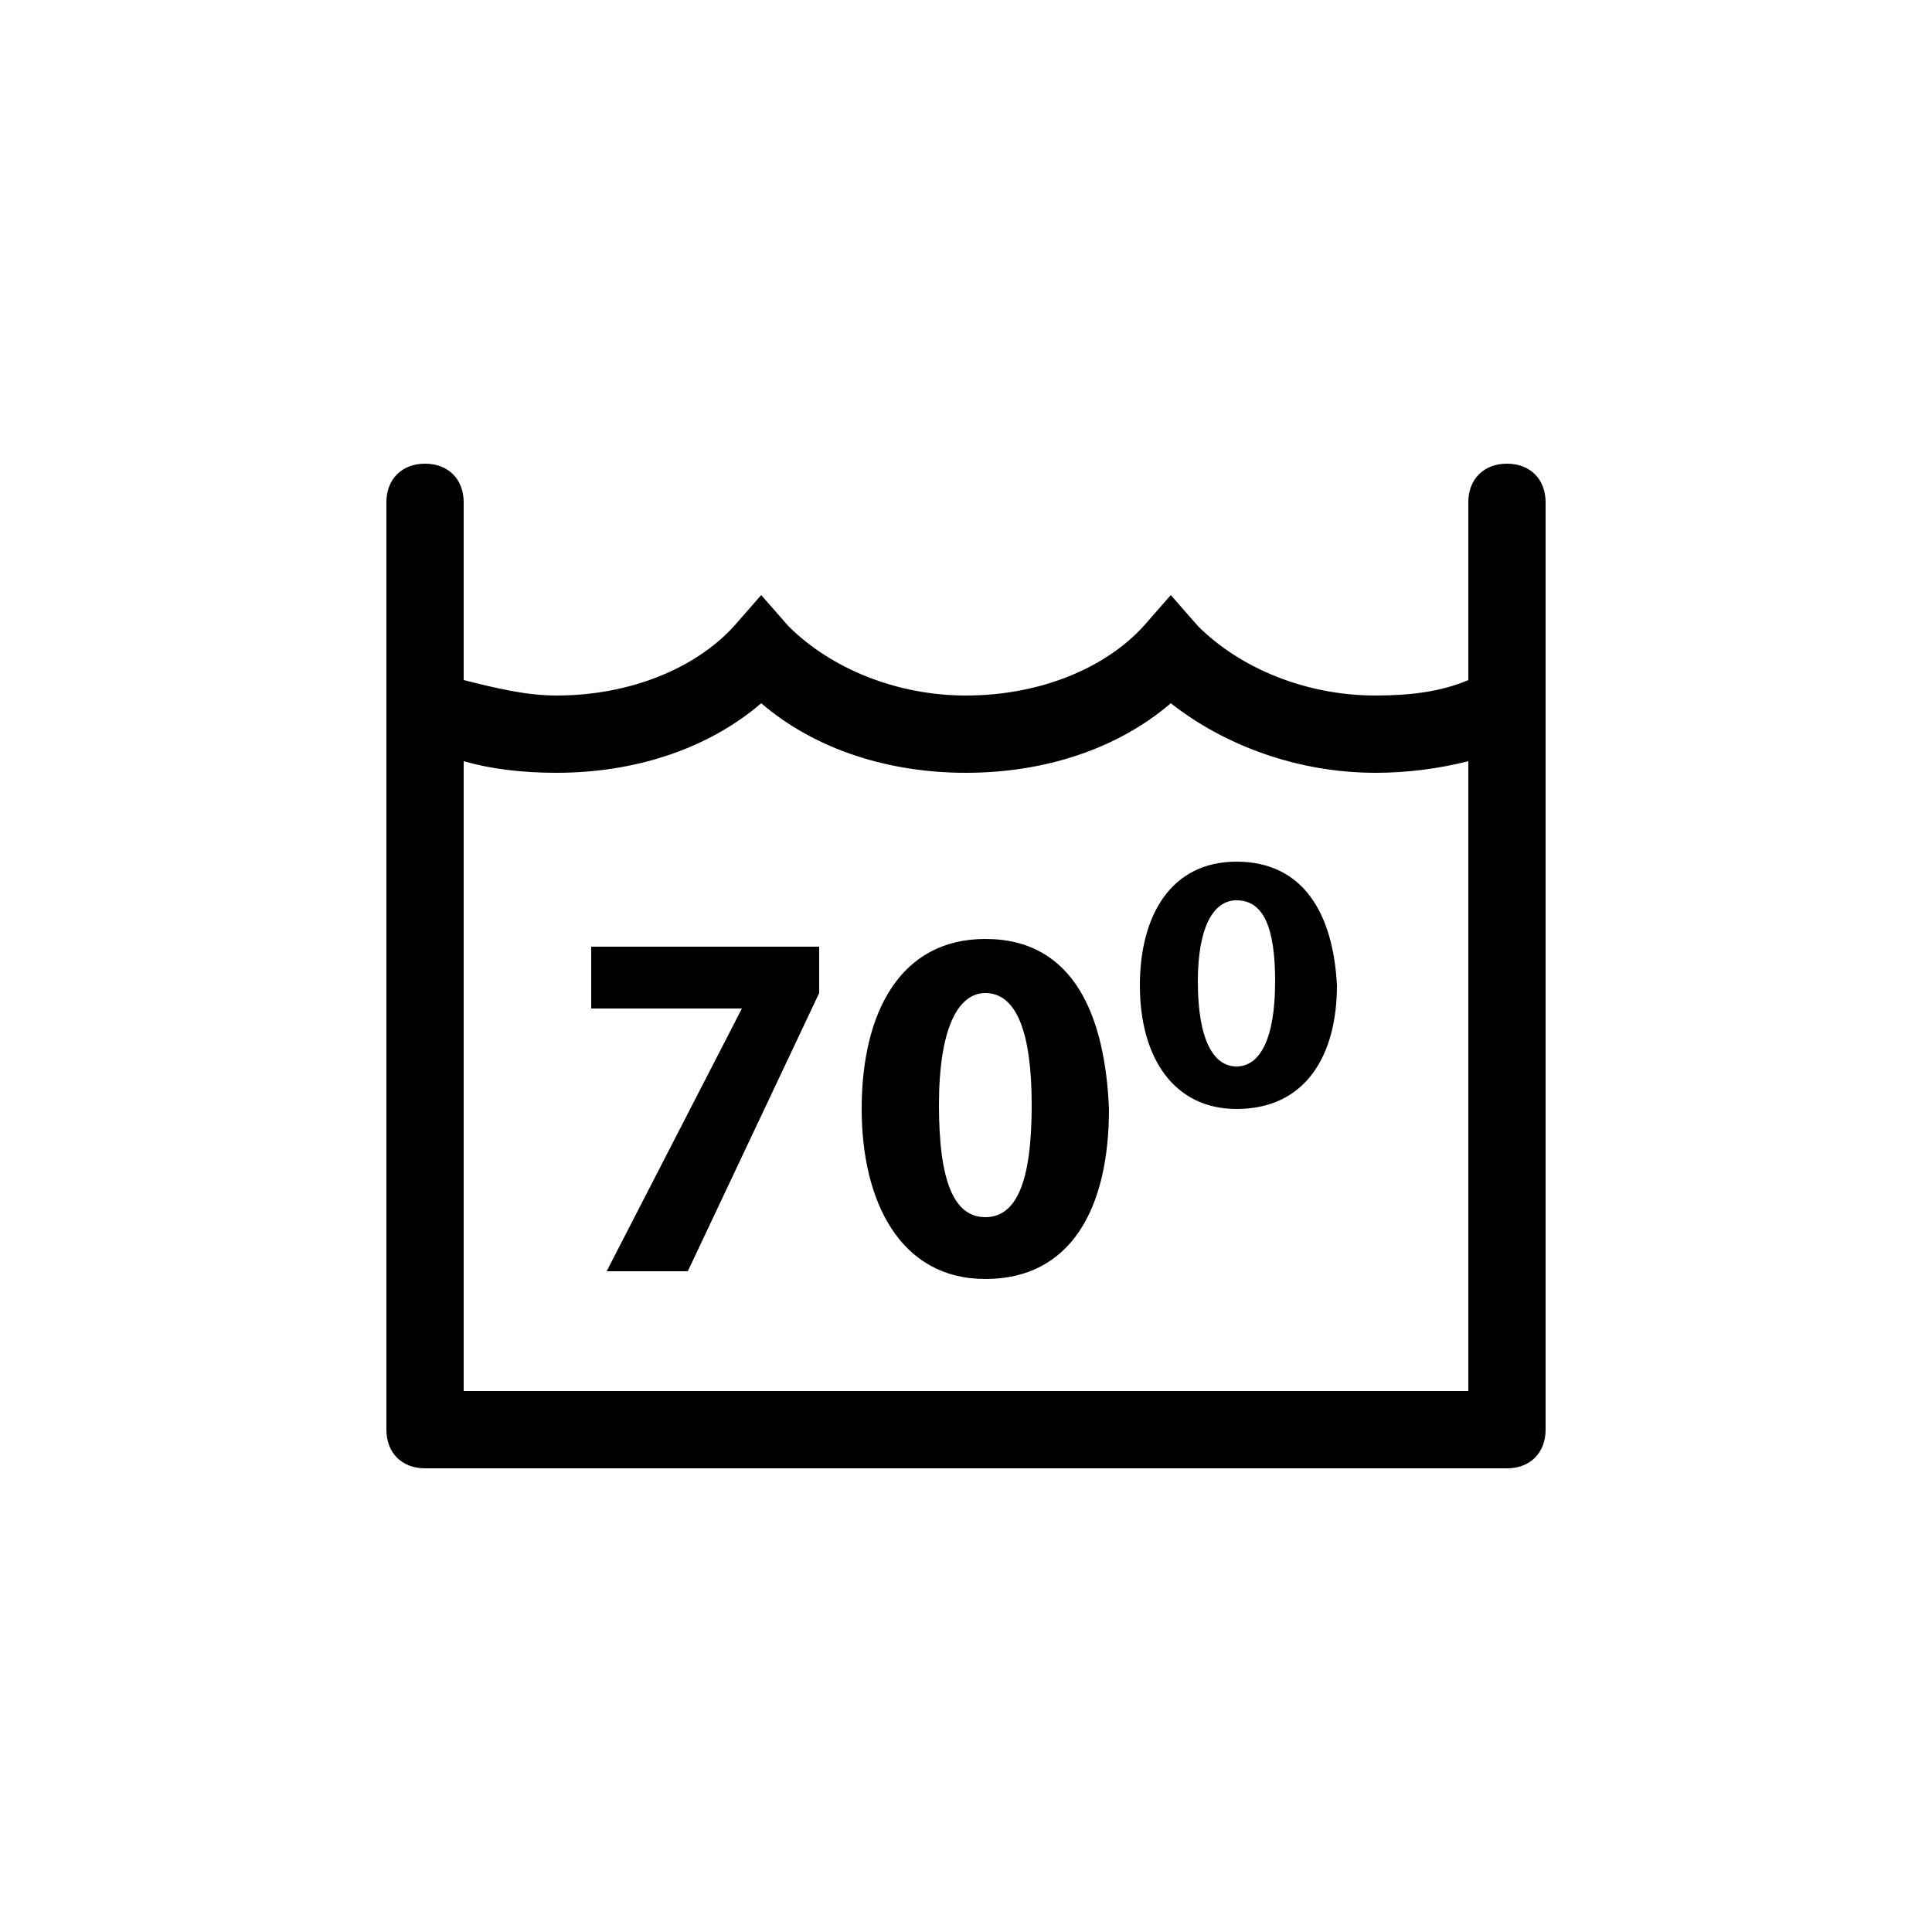 <?xml version="1.0" encoding="utf-8"?>
<!-- Generator: Adobe Illustrator 22.0.1, SVG Export Plug-In . SVG Version: 6.00 Build 0)  -->
<svg version="1.1" id="Layer_1" xmlns="http://www.w3.org/2000/svg" xmlns:xlink="http://www.w3.org/1999/xlink" x="0px" y="0px"
	 viewBox="0 0 50 50" style="enable-background:new 0 0 50 50;" xml:space="preserve">
<g>
	<path d="M39,12c-0.6,0-1,0.4-1,1v4.6c-0.7,0.3-1.5,0.4-2.4,0.4c-1.8,0-3.5-0.7-4.6-1.8l-0.7-0.8l-0.7,0.8c-1,1.1-2.7,1.8-4.6,1.8
		c-1.8,0-3.5-0.7-4.6-1.8l-0.7-0.8l-0.7,0.8c-1,1.1-2.7,1.8-4.6,1.8c-0.8,0-1.6-0.2-2.4-0.4V13c0-0.6-0.4-1-1-1s-1,0.4-1,1v24
		c0,0.6,0.4,1,1,1h28c0.6,0,1-0.4,1-1V13C40,12.4,39.6,12,39,12z M38,36H12V19.7c0.7,0.2,1.5,0.3,2.4,0.3c2,0,3.9-0.6,5.3-1.8
		C21.1,19.4,23,20,25,20s3.9-0.6,5.3-1.8c1.4,1.1,3.3,1.8,5.3,1.8c0.8,0,1.6-0.1,2.4-0.3V36z"/>
	<polygon points="15.3,26.1 19.2,26.1 19.2,26.1 15.7,32.9 17.8,32.9 21.2,25.7 21.2,24.5 15.3,24.5 	"/>
	<path d="M25.5,24.3c-2.2,0-3.2,1.9-3.2,4.4c0,2.4,1,4.4,3.2,4.4c2.2,0,3.2-1.8,3.2-4.4C28.6,26.3,27.8,24.3,25.5,24.3z M25.5,31.5
		c-0.8,0-1.2-0.9-1.2-2.9c0-2,0.5-2.9,1.2-2.9c0.8,0,1.2,1,1.2,2.9C26.7,30.6,26.3,31.5,25.5,31.5z"/>
	<path d="M32,22.3c-1.7,0-2.5,1.4-2.5,3.2c0,1.9,0.9,3.2,2.5,3.2c1.8,0,2.6-1.4,2.6-3.2C34.5,23.6,33.7,22.3,32,22.3z M32,27.6
		c-0.6,0-1-0.7-1-2.2c0-1.4,0.4-2.1,1-2.1c0.7,0,1,0.7,1,2.1C33,26.9,32.6,27.6,32,27.6z"/>
</g>
</svg>
